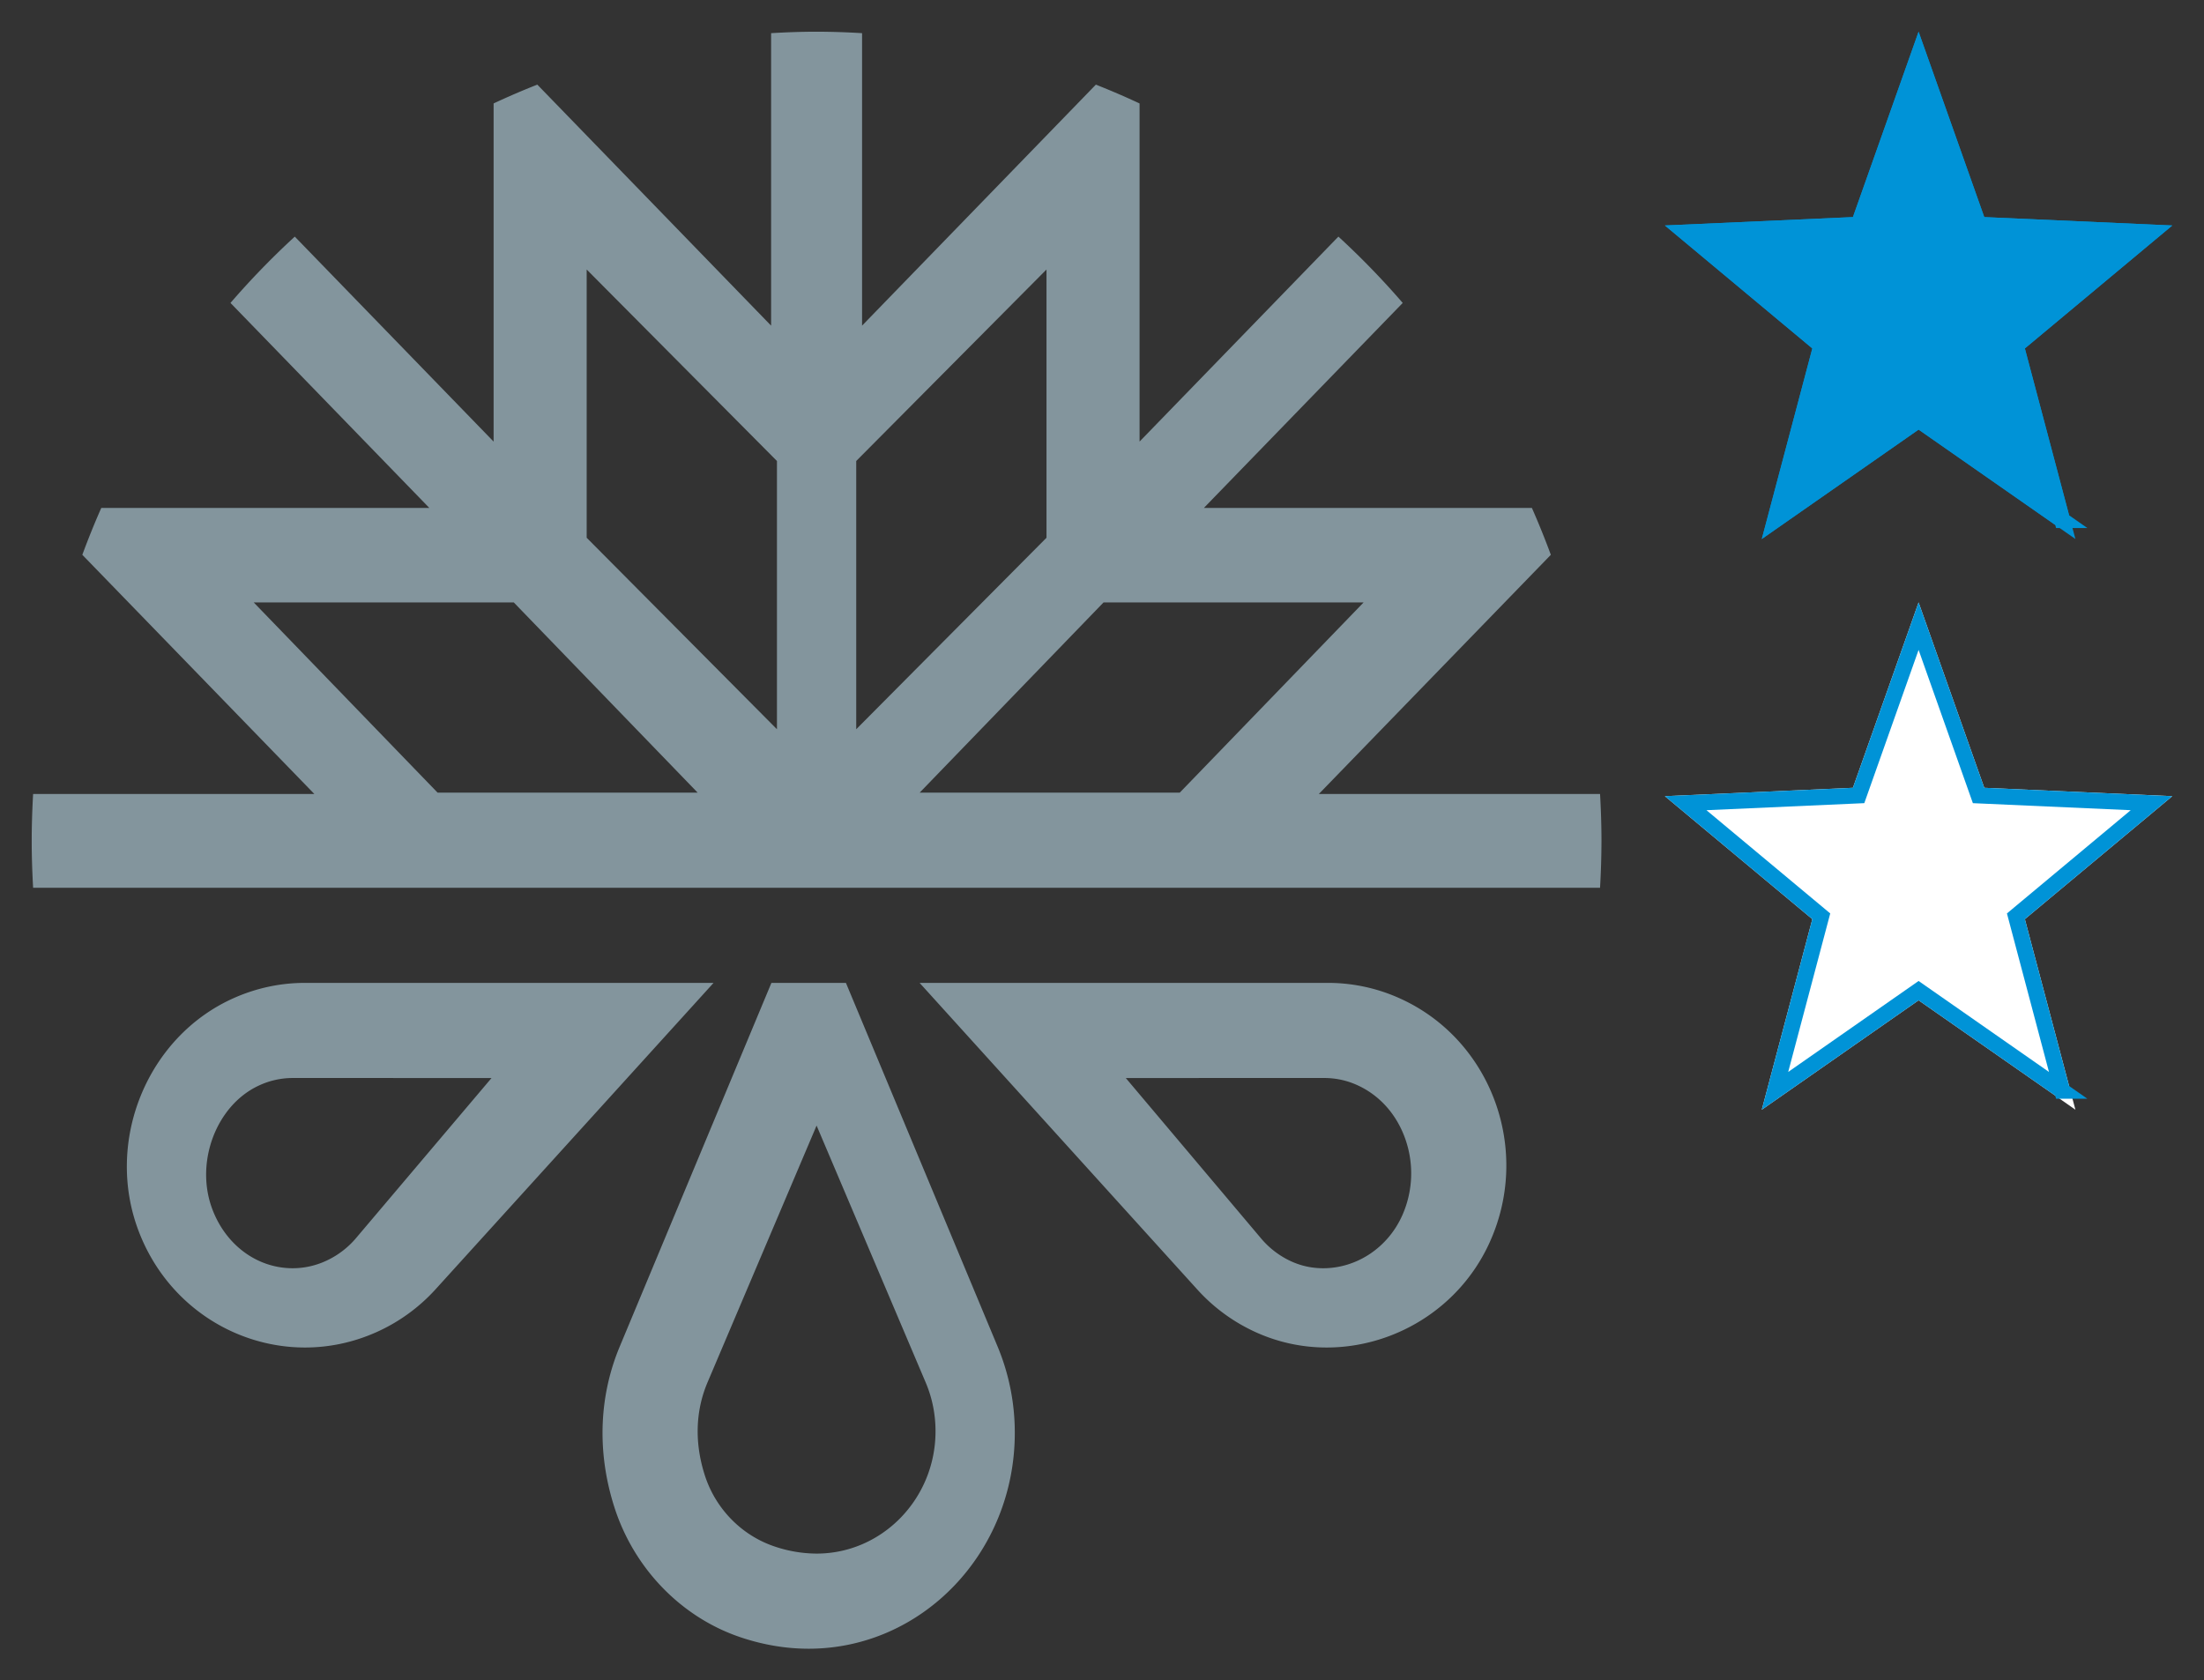 <svg width="139" height="106" viewBox="0 0 139 106" xmlns="http://www.w3.org/2000/svg" xmlns:xlink="http://www.w3.org/1999/xlink"><rect x="0" y="0" width="139" height="106" fill="#333333" stroke="none"/><svg width="36" height="36" viewBox="-2 -2 36 36" id="star-full" x="103" xmlns="http://www.w3.org/2000/svg"><defs><path id="aa" d="M140 25.099L130.111 32l3.187-12.021L124 12.223l11.858-.529L140 0l4.142 11.694 11.858.529-9.298 7.756L149.89 32z"/></defs><g fill="none" fill-rule="evenodd" transform="translate(-124)"><use fill="#0093D7" xlink:href="#aa"/><path stroke="#0093D7" d="M149.056 30.809l-2.919-11.01 8.552-7.134-10.906-.486L140 1.498l-3.783 10.68-10.906.487 8.552 7.134-2.919 11.01 9.056-6.32 9.056 6.32z"/></g></svg><svg width="103" height="106" viewBox="-2 -2 103 106" id="star-news" xmlns="http://www.w3.org/2000/svg"><path fill="#CDEFFF" fill-rule="evenodd" d="M86.448 74.64c-.897 2.04-2.861 3.36-5.003 3.36-.74 0-1.453-.162-2.118-.484a5.453 5.453 0 0 1-1.805-1.409L69 66.001 81.534 66h.002a5 5 0 0 1 2.18.505c1.376.66 2.42 1.876 2.941 3.423a6.519 6.519 0 0 1-.209 4.712zm-.195-13.676a10.976 10.976 0 0 0-4.49-.964h-.002L56 60.002l17.515 19.344a11.219 11.219 0 0 0 3.713 2.703A10.79 10.79 0 0 0 81.67 83c4.204 0 8.29-2.412 10.204-6.47 2.79-5.914.204-12.962-5.621-15.566zm-65.786 15.12a5.458 5.458 0 0 1-1.822 1.412 5.038 5.038 0 0 1-2.184.504c-2.272 0-4.276-1.502-5.107-3.825-1.041-2.915.299-6.432 2.928-7.678A5.023 5.023 0 0 1 16.45 66l12.55.001-8.533 10.082zM17.226 60c-1.493 0-3.008.305-4.463.95-5.48 2.423-8.187 9.047-6.01 14.73C8.503 80.254 12.761 83 17.235 83c1.502 0 3.029-.31 4.493-.963a11.214 11.214 0 0 0 3.746-2.714L43 60.002 17.226 60zm32.273 36a8.35 8.35 0 0 1-2.613-.437c-2.085-.687-3.74-2.362-4.427-4.476-.663-2.04-.606-4.074.16-5.882L49.5 69l6.88 16.205c.412.971.621 2.007.621 3.081C57 92.539 53.636 96 49.5 96zm1.851-36h-4.699l-9.57 22.95c-1.239 2.968-1.494 6.487-.339 10.107 1.242 3.894 4.236 6.97 7.97 8.224 1.46.49 2.899.719 4.288.719 7.18 0 13-6.093 13-13.61a14.1 14.1 0 0 0-1.08-5.44L51.35 60zM56 48l11.598-12H84L72.403 48H56zm-4-20.921L64 15v16.921L52 44V27.079zM47 44L35 31.921V15l12 12.079V44zm-21.402 4L14 36h16.402L42 48H25.598zm73.313.084H81.175l14.632-15.087a51.482 51.482 0 0 0-1.195-2.958H73.926l12.54-12.93a50.629 50.629 0 0 0-4.057-4.184l-12.54 12.93V4.526a48.09 48.09 0 0 0-2.756-1.187L52.368 18.542V.092A48.49 48.49 0 0 0 49.5 0c-.963 0-1.918.035-2.868.092v18.45L31.887 3.338a48.68 48.68 0 0 0-2.756 1.186v21.332l-12.54-12.93a50.463 50.463 0 0 0-4.055 4.183l12.54 12.93H4.388a50.809 50.809 0 0 0-1.196 2.958l14.633 15.087H.089C.034 49.064 0 50.05 0 51.044 0 52.035.034 53.02.089 54H98.91a53.15 53.15 0 0 0 .09-2.957c0-.994-.034-1.979-.089-2.959z" opacity=".522"/></svg><svg width="36" height="36" viewBox="-2 -2 36 36" id="star_-empty" x="103" y="36" xmlns="http://www.w3.org/2000/svg"><defs><path id="ca" d="M16 25.099L6.111 32l3.187-12.021L0 12.223l11.858-.529L16 0l4.142 11.694L32 12.223l-9.298 7.756L25.89 32z"/></defs><g fill="none" fill-rule="evenodd"><use fill="#FFF" xlink:href="#ca"/><path stroke="#0093D7" d="M25.056 30.809l-2.919-11.01 8.552-7.134-10.906-.486L16 1.498l-3.783 10.68-10.906.487 8.552 7.134-2.919 11.01L16 24.489l9.056 6.32z"/></g></svg></svg>